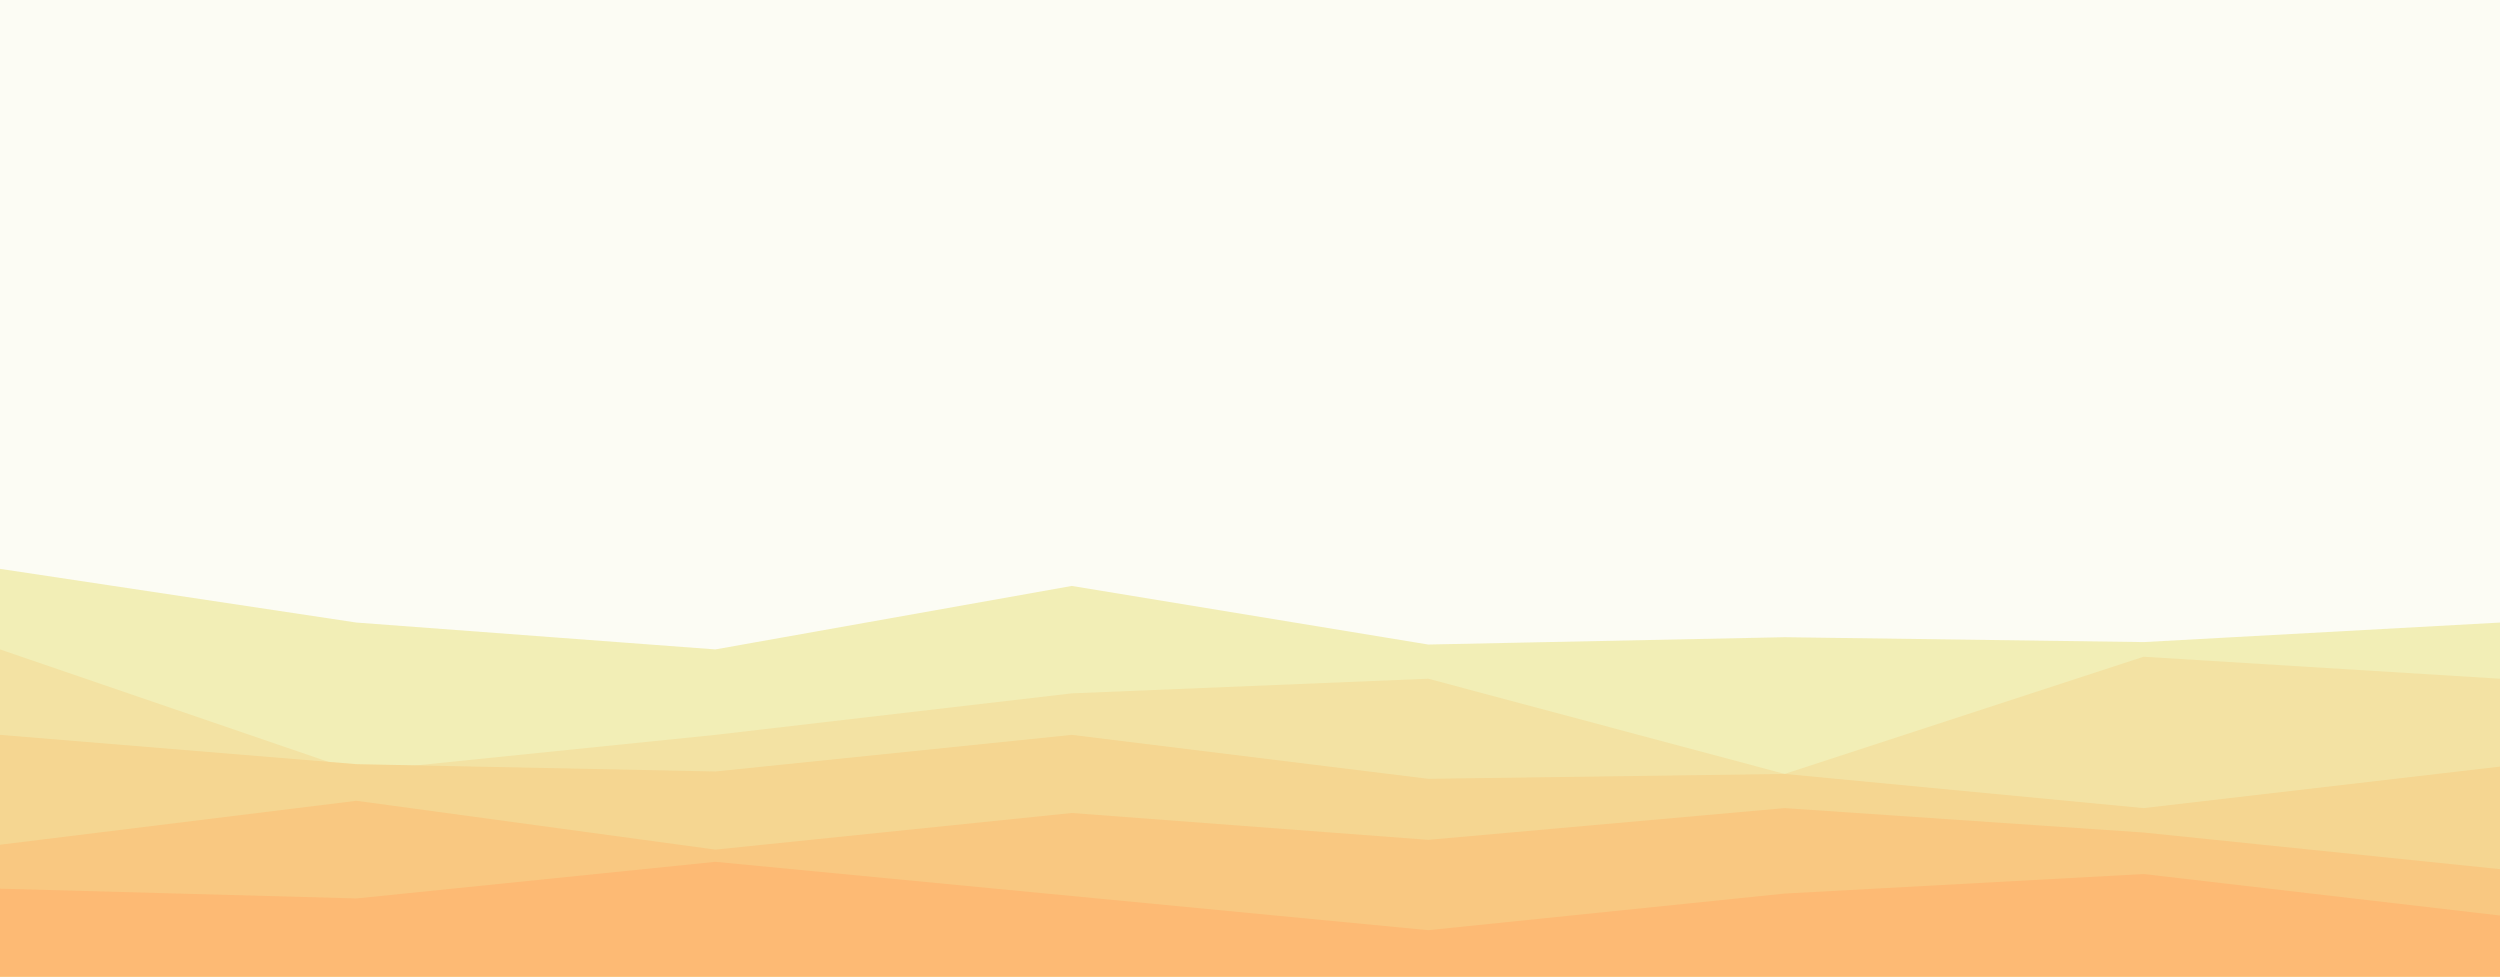 <svg id="visual" viewBox="0 0 1024 400" width="1024" height="400" xmlns="http://www.w3.org/2000/svg" xmlns:xlink="http://www.w3.org/1999/xlink" version="1.1"><rect x="0" y="0" width="1024" height="400" fill="#FCFCF4"></rect><path d="M0 233L146 255L293 266L439 240L585 264L731 261L878 263L1024 255L1024 401L878 401L731 401L585 401L439 401L293 401L146 401L0 401Z" fill="#f2eeb6"></path><path d="M0 266L146 316L293 301L439 284L585 278L731 317L878 269L1024 278L1024 401L878 401L731 401L585 401L439 401L293 401L146 401L0 401Z" fill="#f3e2a3"></path><path d="M0 301L146 313L293 316L439 301L585 319L731 317L878 331L1024 314L1024 401L878 401L731 401L585 401L439 401L293 401L146 401L0 401Z" fill="#f5d691"></path><path d="M0 346L146 328L293 348L439 333L585 344L731 331L878 341L1024 356L1024 401L878 401L731 401L585 401L439 401L293 401L146 401L0 401Z" fill="#f9c881"></path><path d="M0 364L146 368L293 353L439 367L585 381L731 366L878 358L1024 375L1024 401L878 401L731 401L585 401L439 401L293 401L146 401L0 401Z" fill="#fdba74"></path></svg>